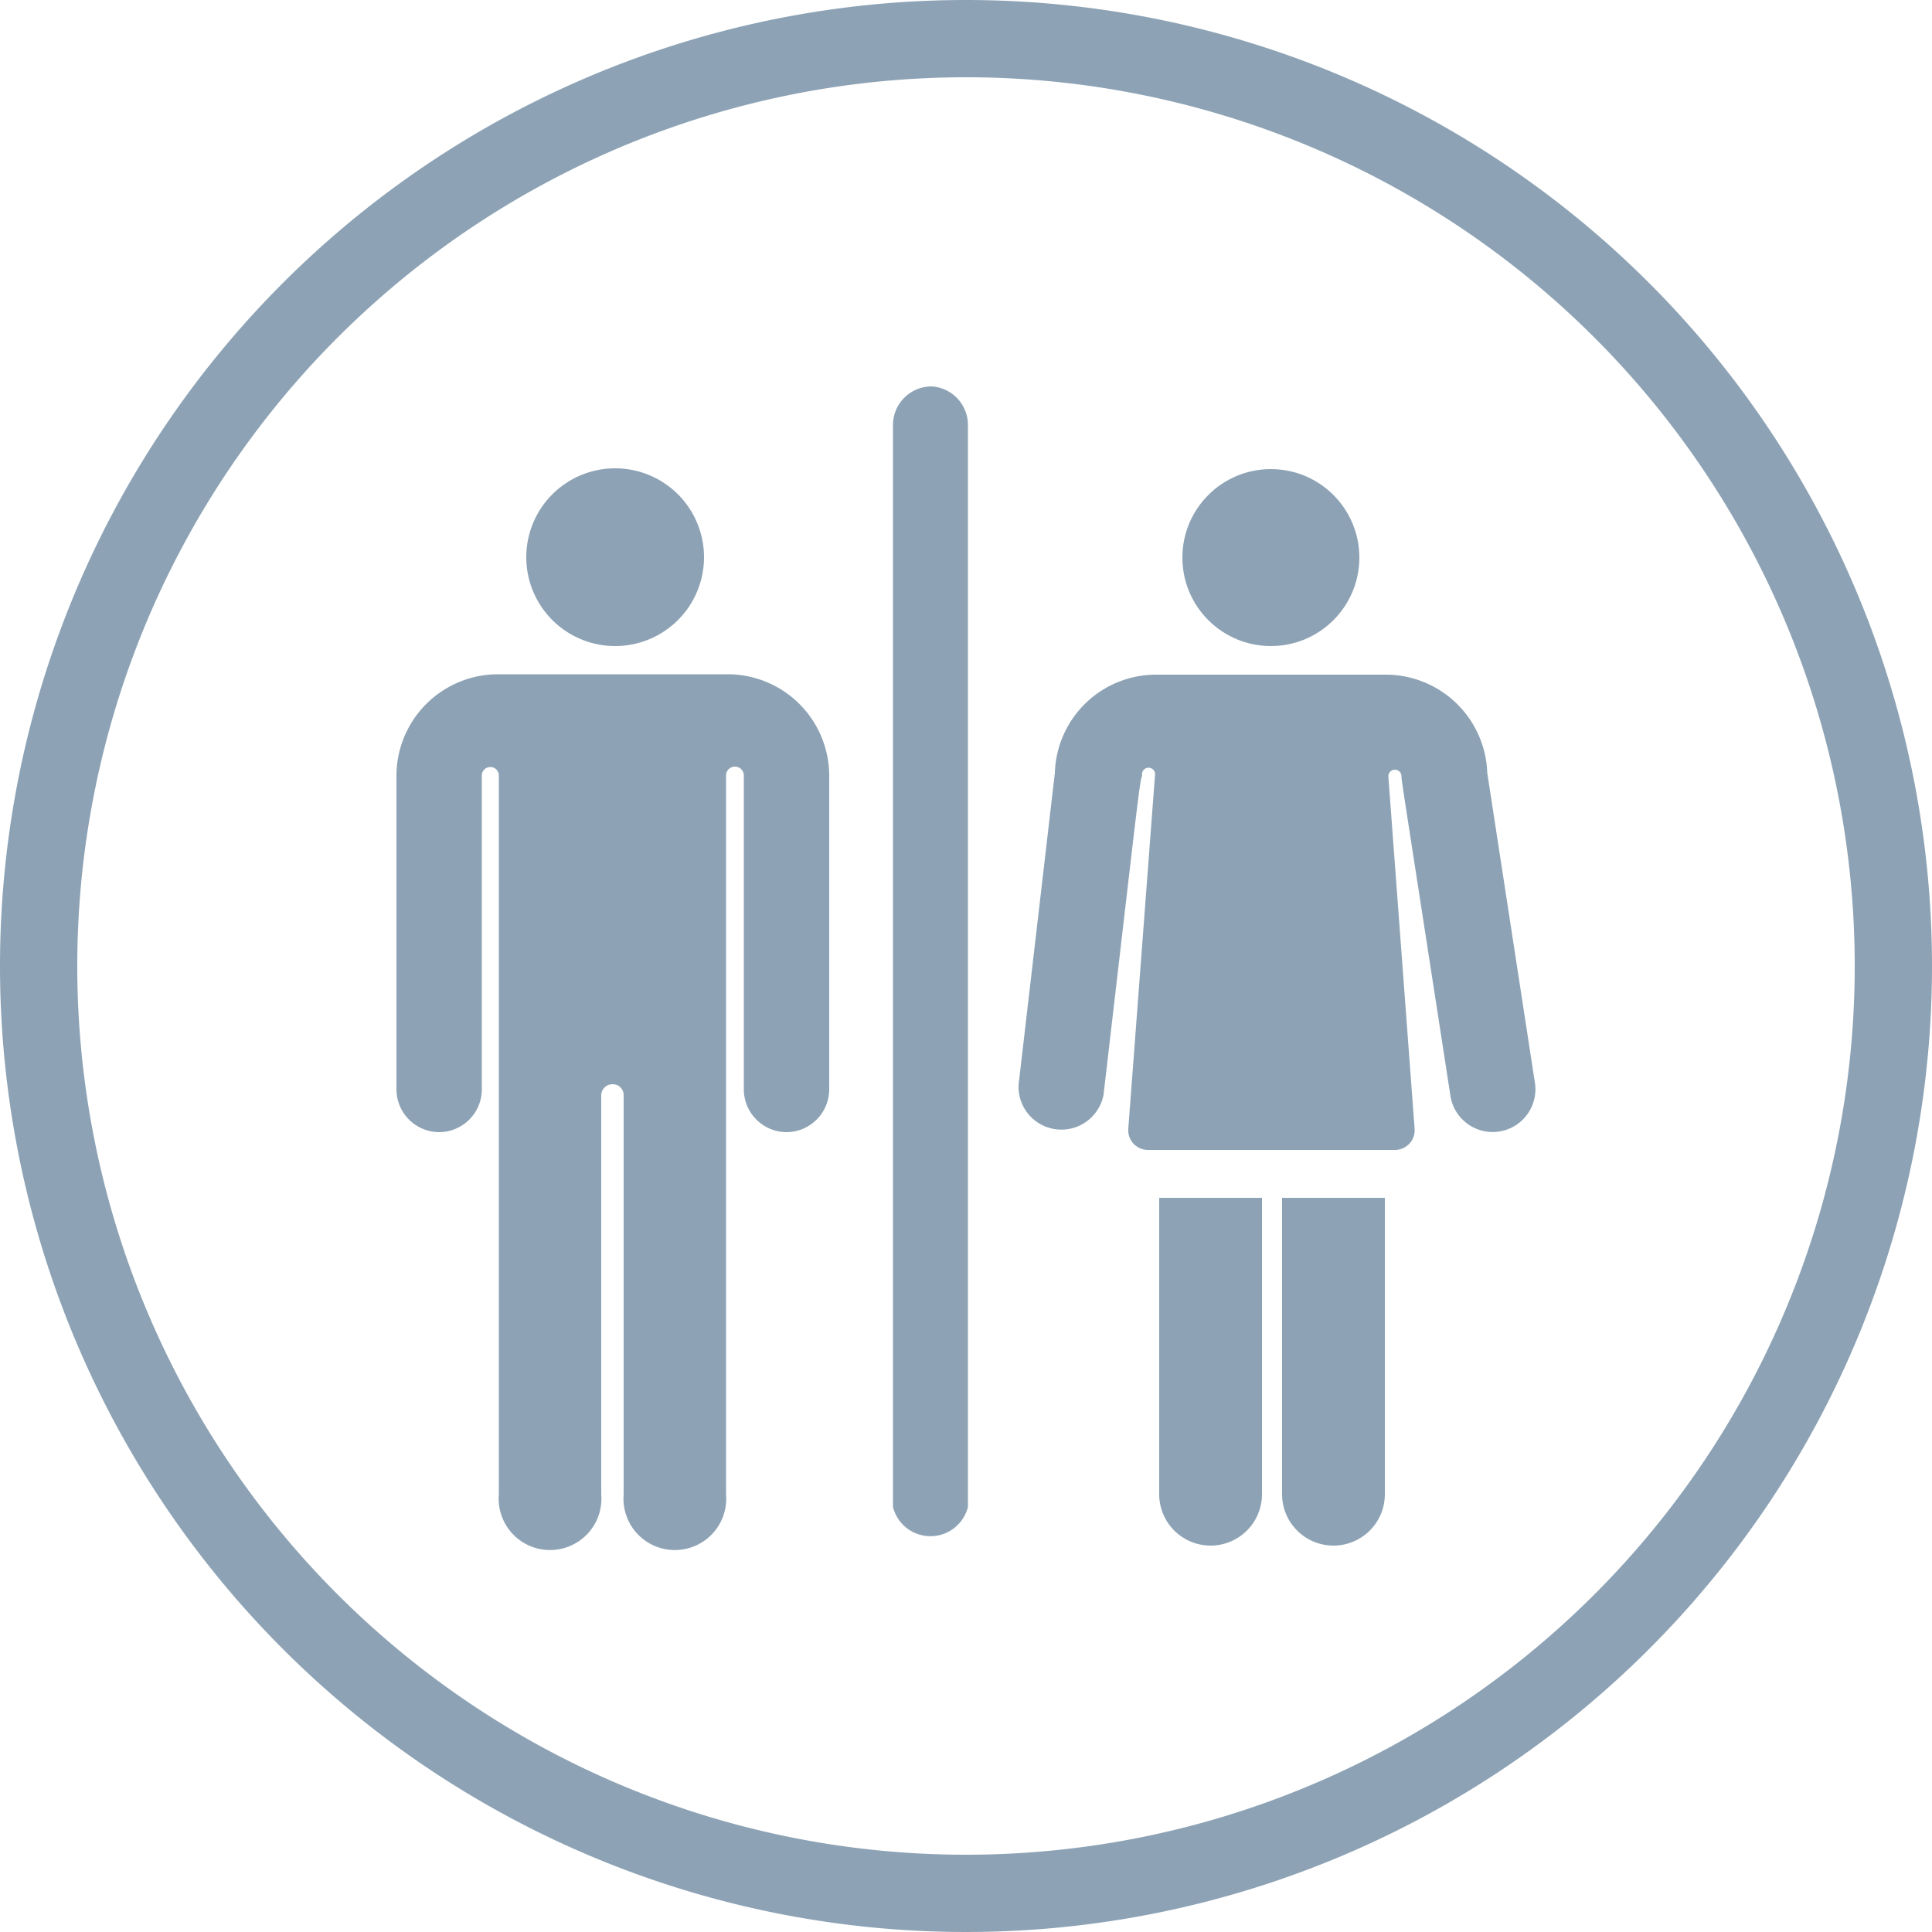<svg id="圖層_1" data-name="圖層 1" xmlns="http://www.w3.org/2000/svg" viewBox="0 0 50 50"><defs><style>.cls-1{fill:#8da3b5;}</style></defs><path class="cls-1" d="M25,0A25,25,0,1,0,50,25,25,25,0,0,0,25,0Zm0,48A23,23,0,1,1,48,25,23,23,0,0,1,25,48Z"/><path class="cls-1" d="M15.92,16.72a2.3,2.3,0,1,0-2.3-2.29A2.3,2.3,0,0,0,15.92,16.72Z"/><path class="cls-1" d="M18.88,17.45h-6a2.63,2.63,0,0,0-2.62,2.61l0,8.13a1.11,1.11,0,0,0,1.1,1.11h0a1.11,1.11,0,0,0,1.11-1.1l0-8.13a.22.22,0,0,1,.44,0v18.6a1.33,1.33,0,1,0,2.65,0V28.34a.29.29,0,0,1,.29-.28.28.28,0,0,1,.29.28V38.67a1.33,1.33,0,1,0,2.65,0l0-18.6a.23.23,0,1,1,.46,0l0,8.13a1.11,1.11,0,0,0,1.11,1.1h0a1.11,1.11,0,0,0,1.1-1.11l0-8.13A2.63,2.63,0,0,0,18.88,17.45Z"/><path class="cls-1" d="M30,38.67a1.33,1.33,0,1,0,2.66,0V31H30Z"/><path class="cls-1" d="M33.18,38.67a1.33,1.33,0,0,0,2.66,0V31H33.18Z"/><path class="cls-1" d="M35.87,17.46H29.92A2.62,2.62,0,0,0,27.3,20l-.94,8.08a1.11,1.11,0,0,0,2.2.25c.91-7.82.94-8.16,1-8.25a.17.17,0,1,1,.33,0l-.69,9.13a.51.51,0,0,0,.51.55H36.1a.51.51,0,0,0,.51-.55l-.68-9.12a.17.17,0,0,1,.34,0c0,.12.06.45,1.27,8.29A1.1,1.1,0,1,0,39.72,28L38.49,20A2.63,2.63,0,0,0,35.87,17.46Z"/><circle class="cls-1" cx="32.89" cy="14.43" r="2.29"/><path class="cls-1" d="M24.11,10a1,1,0,0,0-1,1V39a1,1,0,0,0,1.94,0V11A1,1,0,0,0,24.11,10Z"/></svg>